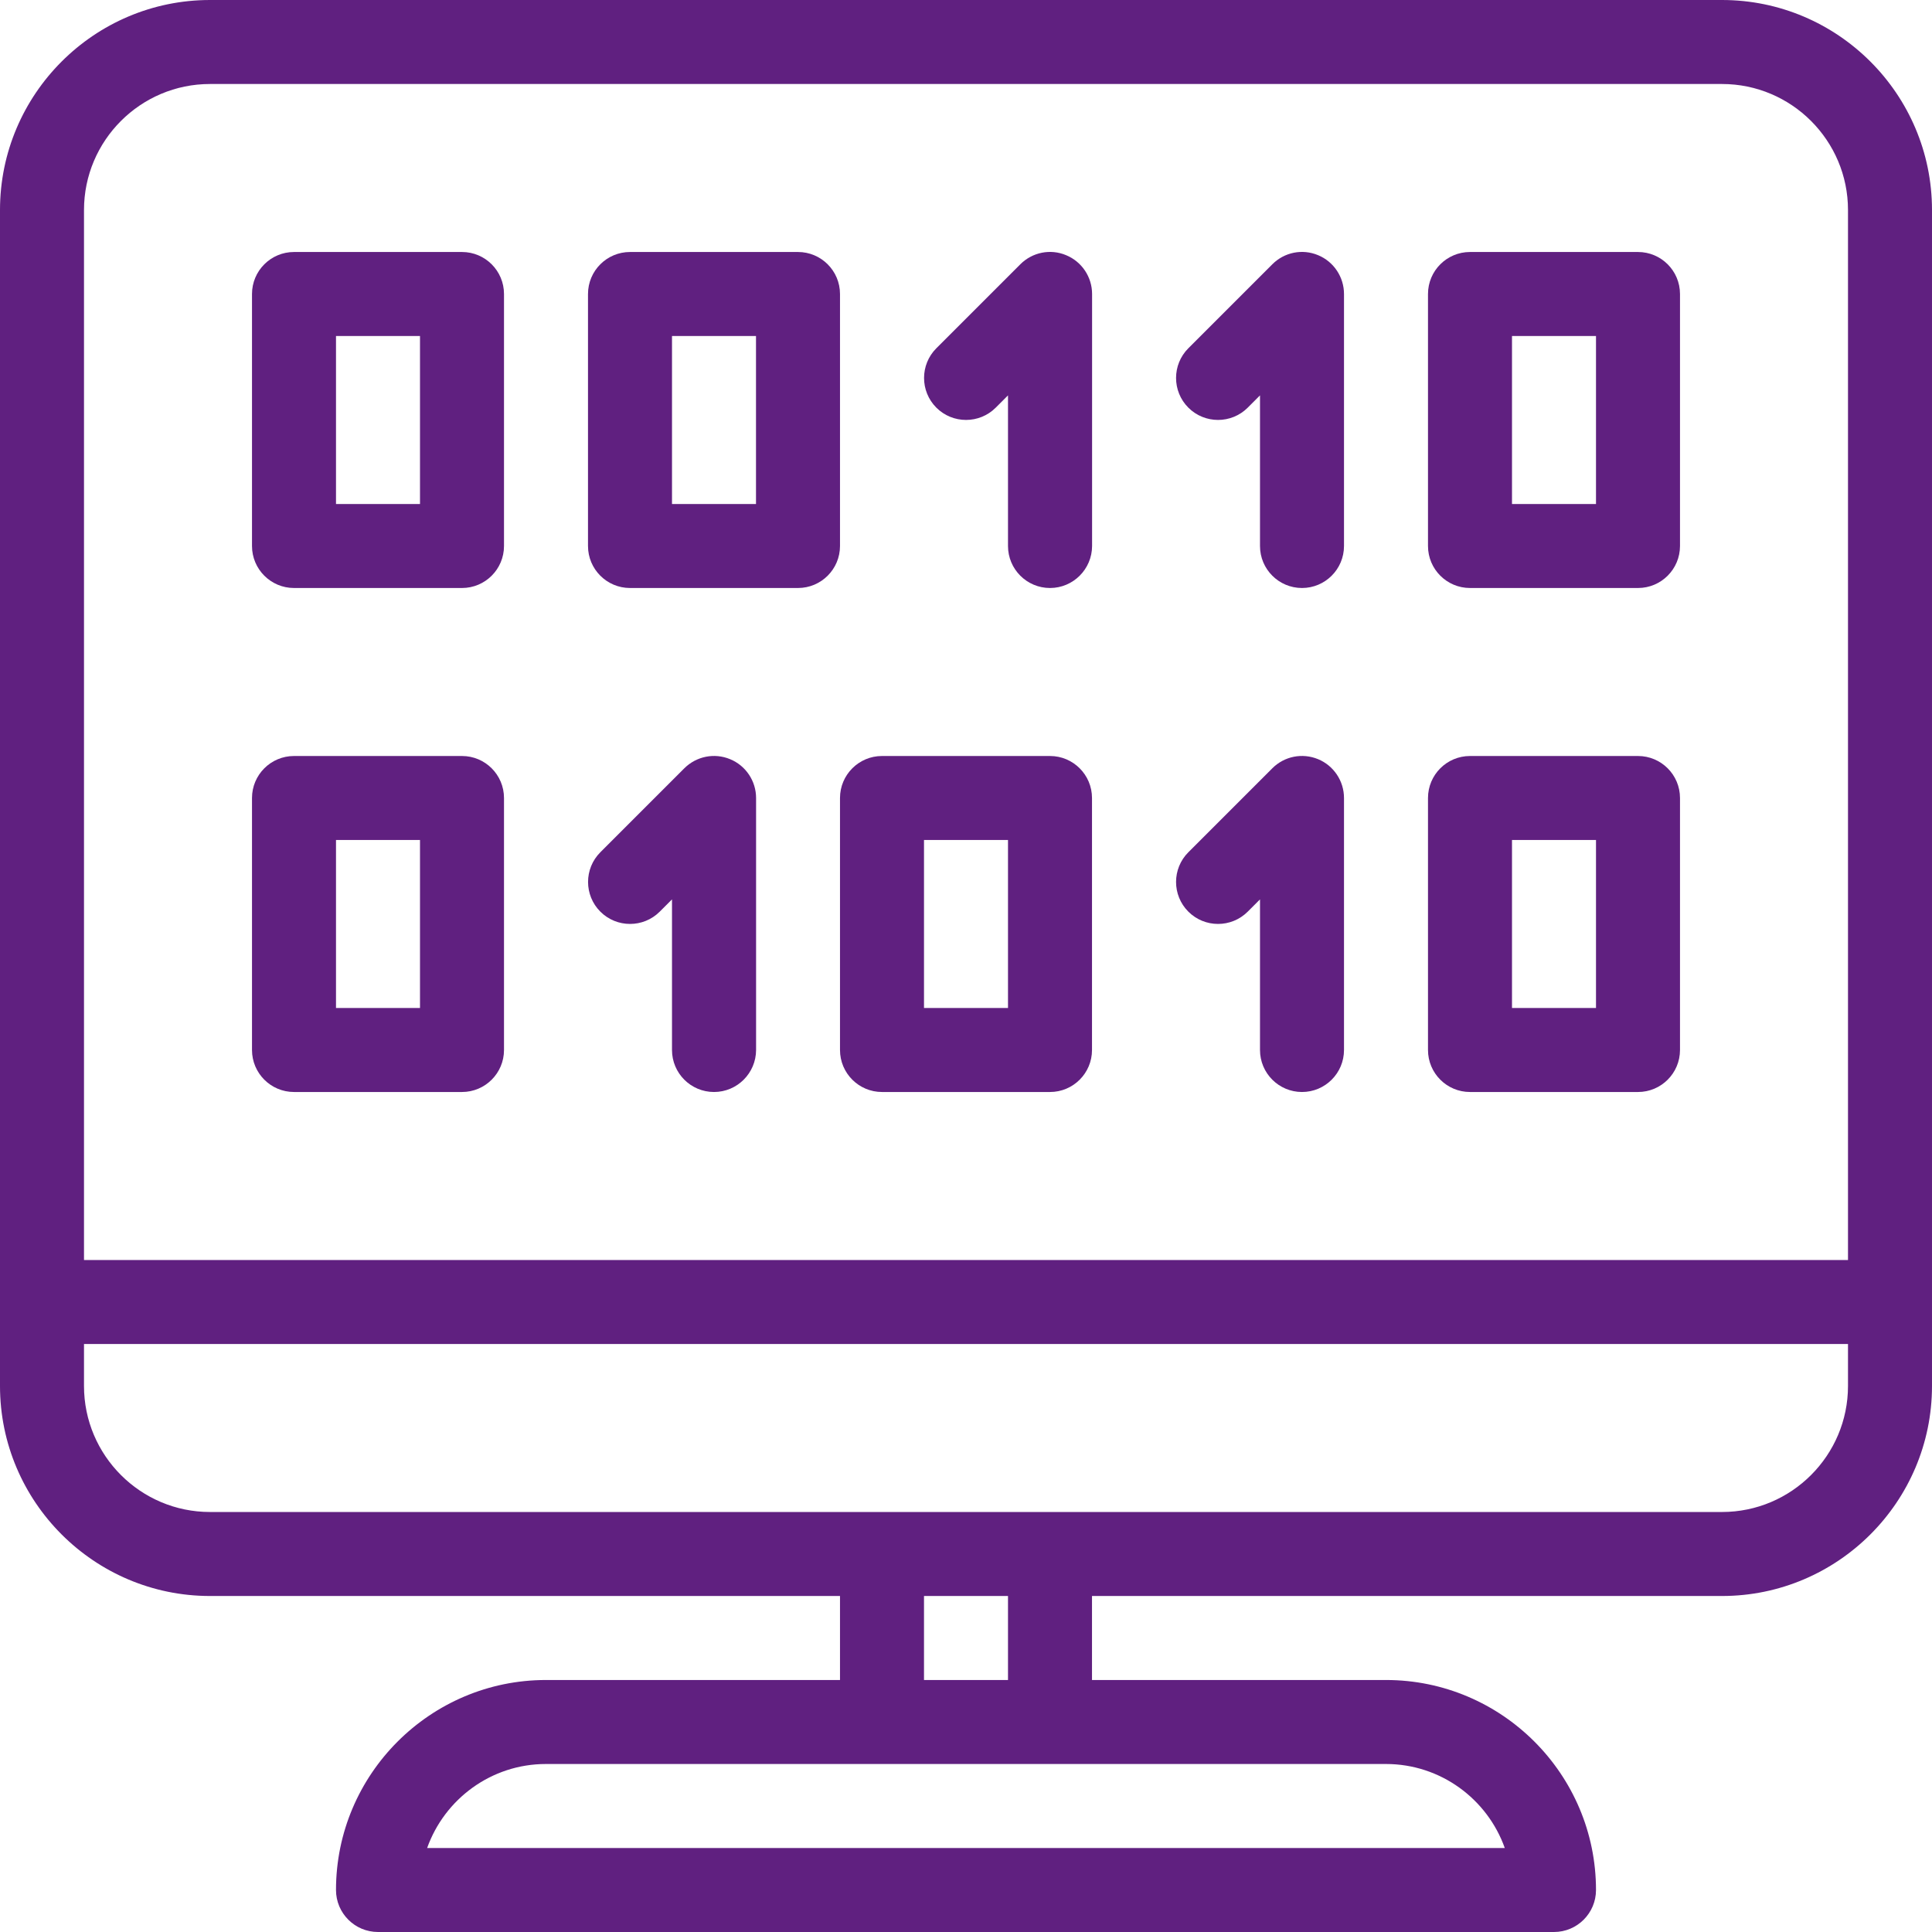 <?xml version="1.0" encoding="iso-8859-1"?>
<!-- Generator: Adobe Illustrator 19.0.0, SVG Export Plug-In . SVG Version: 6.00 Build 0)  -->
<svg version="1.1" id="Layer_1" fill='#602080' xmlns="http://www.w3.org/2000/svg" xmlns:xlink="http://www.w3.org/1999/xlink" x="0px" y="0px"
	 viewBox="0 0 490.667 490.667" style="enable-background:new 0 0 490.667 490.667;" xml:space="preserve">
<g>
	<g>
		<path d="M437.333,0h-384C23.936,0,0,23.936,0,53.333V352c0,29.397,23.936,53.333,53.333,53.333h160v21.333h-74.667
			c-29.397,0-53.333,23.936-53.333,53.333c0,5.888,4.779,10.667,10.667,10.667h298.667c5.888,0,10.667-4.779,10.667-10.667
			c0-29.397-23.936-53.333-53.333-53.333h-74.667v-21.333h160c29.397,0,53.333-23.936,53.333-53.333V53.333
			C490.667,23.936,466.731,0,437.333,0z M351.979,448c13.909,0,25.771,8.917,30.187,21.333H108.48
			C112.896,456.917,124.757,448,138.645,448H351.979z M234.667,426.667v-21.333H256v21.333H234.667z M469.333,352
			c0,17.643-14.357,32-32,32h-384c-17.643,0-32-14.357-32-32v-10.667h448V352z M469.333,320h-448V53.333c0-17.643,14.357-32,32-32
			h384c17.643,0,32,14.357,32,32V320z"/>
	</g>
</g>
<g>
	<g>
		<path d="M270.763,64.811c-3.989-1.685-8.576-0.747-11.627,2.304l-21.333,21.333c-4.16,4.16-4.16,10.923,0,15.083
			c4.16,4.16,10.923,4.16,15.083,0l3.115-3.115v38.251c0,5.888,4.779,10.667,10.667,10.667s10.667-4.779,10.688-10.667v-64
			C277.355,70.357,274.752,66.453,270.763,64.811z"/>
	</g>
</g>
<g>
	<g>
		<path d="M334.763,64.811c-4.011-1.685-8.576-0.747-11.627,2.304l-21.333,21.333c-4.16,4.16-4.16,10.923,0,15.083
			c4.16,4.16,10.923,4.16,15.083,0l3.115-3.115v38.251c0,5.888,4.779,10.667,10.667,10.667c5.888,0,10.667-4.779,10.667-10.667v-64
			C341.333,70.357,338.731,66.453,334.763,64.811z"/>
	</g>
</g>
<g>
	<g>
		<path d="M202.667,64H160c-5.888,0-10.667,4.779-10.667,10.667v64c0,5.888,4.779,10.667,10.667,10.667h42.667
			c5.888,0,10.667-4.779,10.667-10.667v-64C213.333,68.779,208.555,64,202.667,64z M192,128h-21.333V85.333H192V128z"/>
	</g>
</g>
<g>
	<g>
		<path d="M117.333,64H74.667C68.779,64,64,68.779,64,74.667v64c0,5.888,4.779,10.667,10.667,10.667h42.667
			c5.888,0,10.667-4.779,10.667-10.667v-64C128,68.779,123.221,64,117.333,64z M106.667,128H85.333V85.333h21.333V128z"/>
	</g>
</g>
<g>
	<g>
		<path d="M416,64h-42.667c-5.888,0-10.667,4.779-10.667,10.667v64c0,5.888,4.779,10.667,10.667,10.667H416
			c5.888,0,10.667-4.779,10.667-10.667v-64C426.667,68.779,421.888,64,416,64z M405.333,128H384V85.333h21.333V128z"/>
	</g>
</g>
<g>
	<g>
		<path d="M185.429,192.811c-3.989-1.664-8.555-0.747-11.627,2.304l-21.333,21.333c-4.16,4.16-4.16,10.923,0,15.083
			c4.16,4.16,10.923,4.16,15.083,0l3.115-3.115v38.251c0,5.888,4.779,10.667,10.667,10.667s10.667-4.779,10.688-10.667v-64
			C192.021,198.357,189.419,194.453,185.429,192.811z"/>
	</g>
</g>
<g>
	<g>
		<path d="M334.763,192.811c-4.011-1.664-8.576-0.747-11.627,2.304l-21.333,21.333c-4.16,4.16-4.16,10.923,0,15.083
			c4.16,4.16,10.923,4.16,15.083,0l3.115-3.115v38.251c0,5.888,4.779,10.667,10.667,10.667c5.888,0,10.667-4.779,10.667-10.667v-64
			C341.333,198.357,338.731,194.453,334.763,192.811z"/>
	</g>
</g>
<g>
	<g>
		<path d="M266.667,192H224c-5.888,0-10.667,4.779-10.667,10.667v64c0,5.888,4.779,10.667,10.667,10.667h42.667
			c5.888,0,10.667-4.779,10.667-10.667v-64C277.333,196.779,272.555,192,266.667,192z M256,256h-21.333v-42.667H256V256z"/>
	</g>
</g>
<g>
	<g>
		<path d="M117.333,192H74.667C68.779,192,64,196.779,64,202.667v64c0,5.888,4.779,10.667,10.667,10.667h42.667
			c5.888,0,10.667-4.779,10.667-10.667v-64C128,196.779,123.221,192,117.333,192z M106.667,256H85.333v-42.667h21.333V256z"/>
	</g>
</g>
<g>
	<g>
		<path d="M416,192h-42.667c-5.888,0-10.667,4.779-10.667,10.667v64c0,5.888,4.779,10.667,10.667,10.667H416
			c5.888,0,10.667-4.779,10.667-10.667v-64C426.667,196.779,421.888,192,416,192z M405.333,256H384v-42.667h21.333V256z"/>
	</g>
</g>
<g>
</g>
<g>
</g>
<g>
</g>
<g>
</g>
<g>
</g>
<g>
</g>
<g>
</g>
<g>
</g>
<g>
</g>
<g>
</g>
<g>
</g>
<g>
</g>
<g>
</g>
<g>
</g>
<g>
</g>
</svg>
